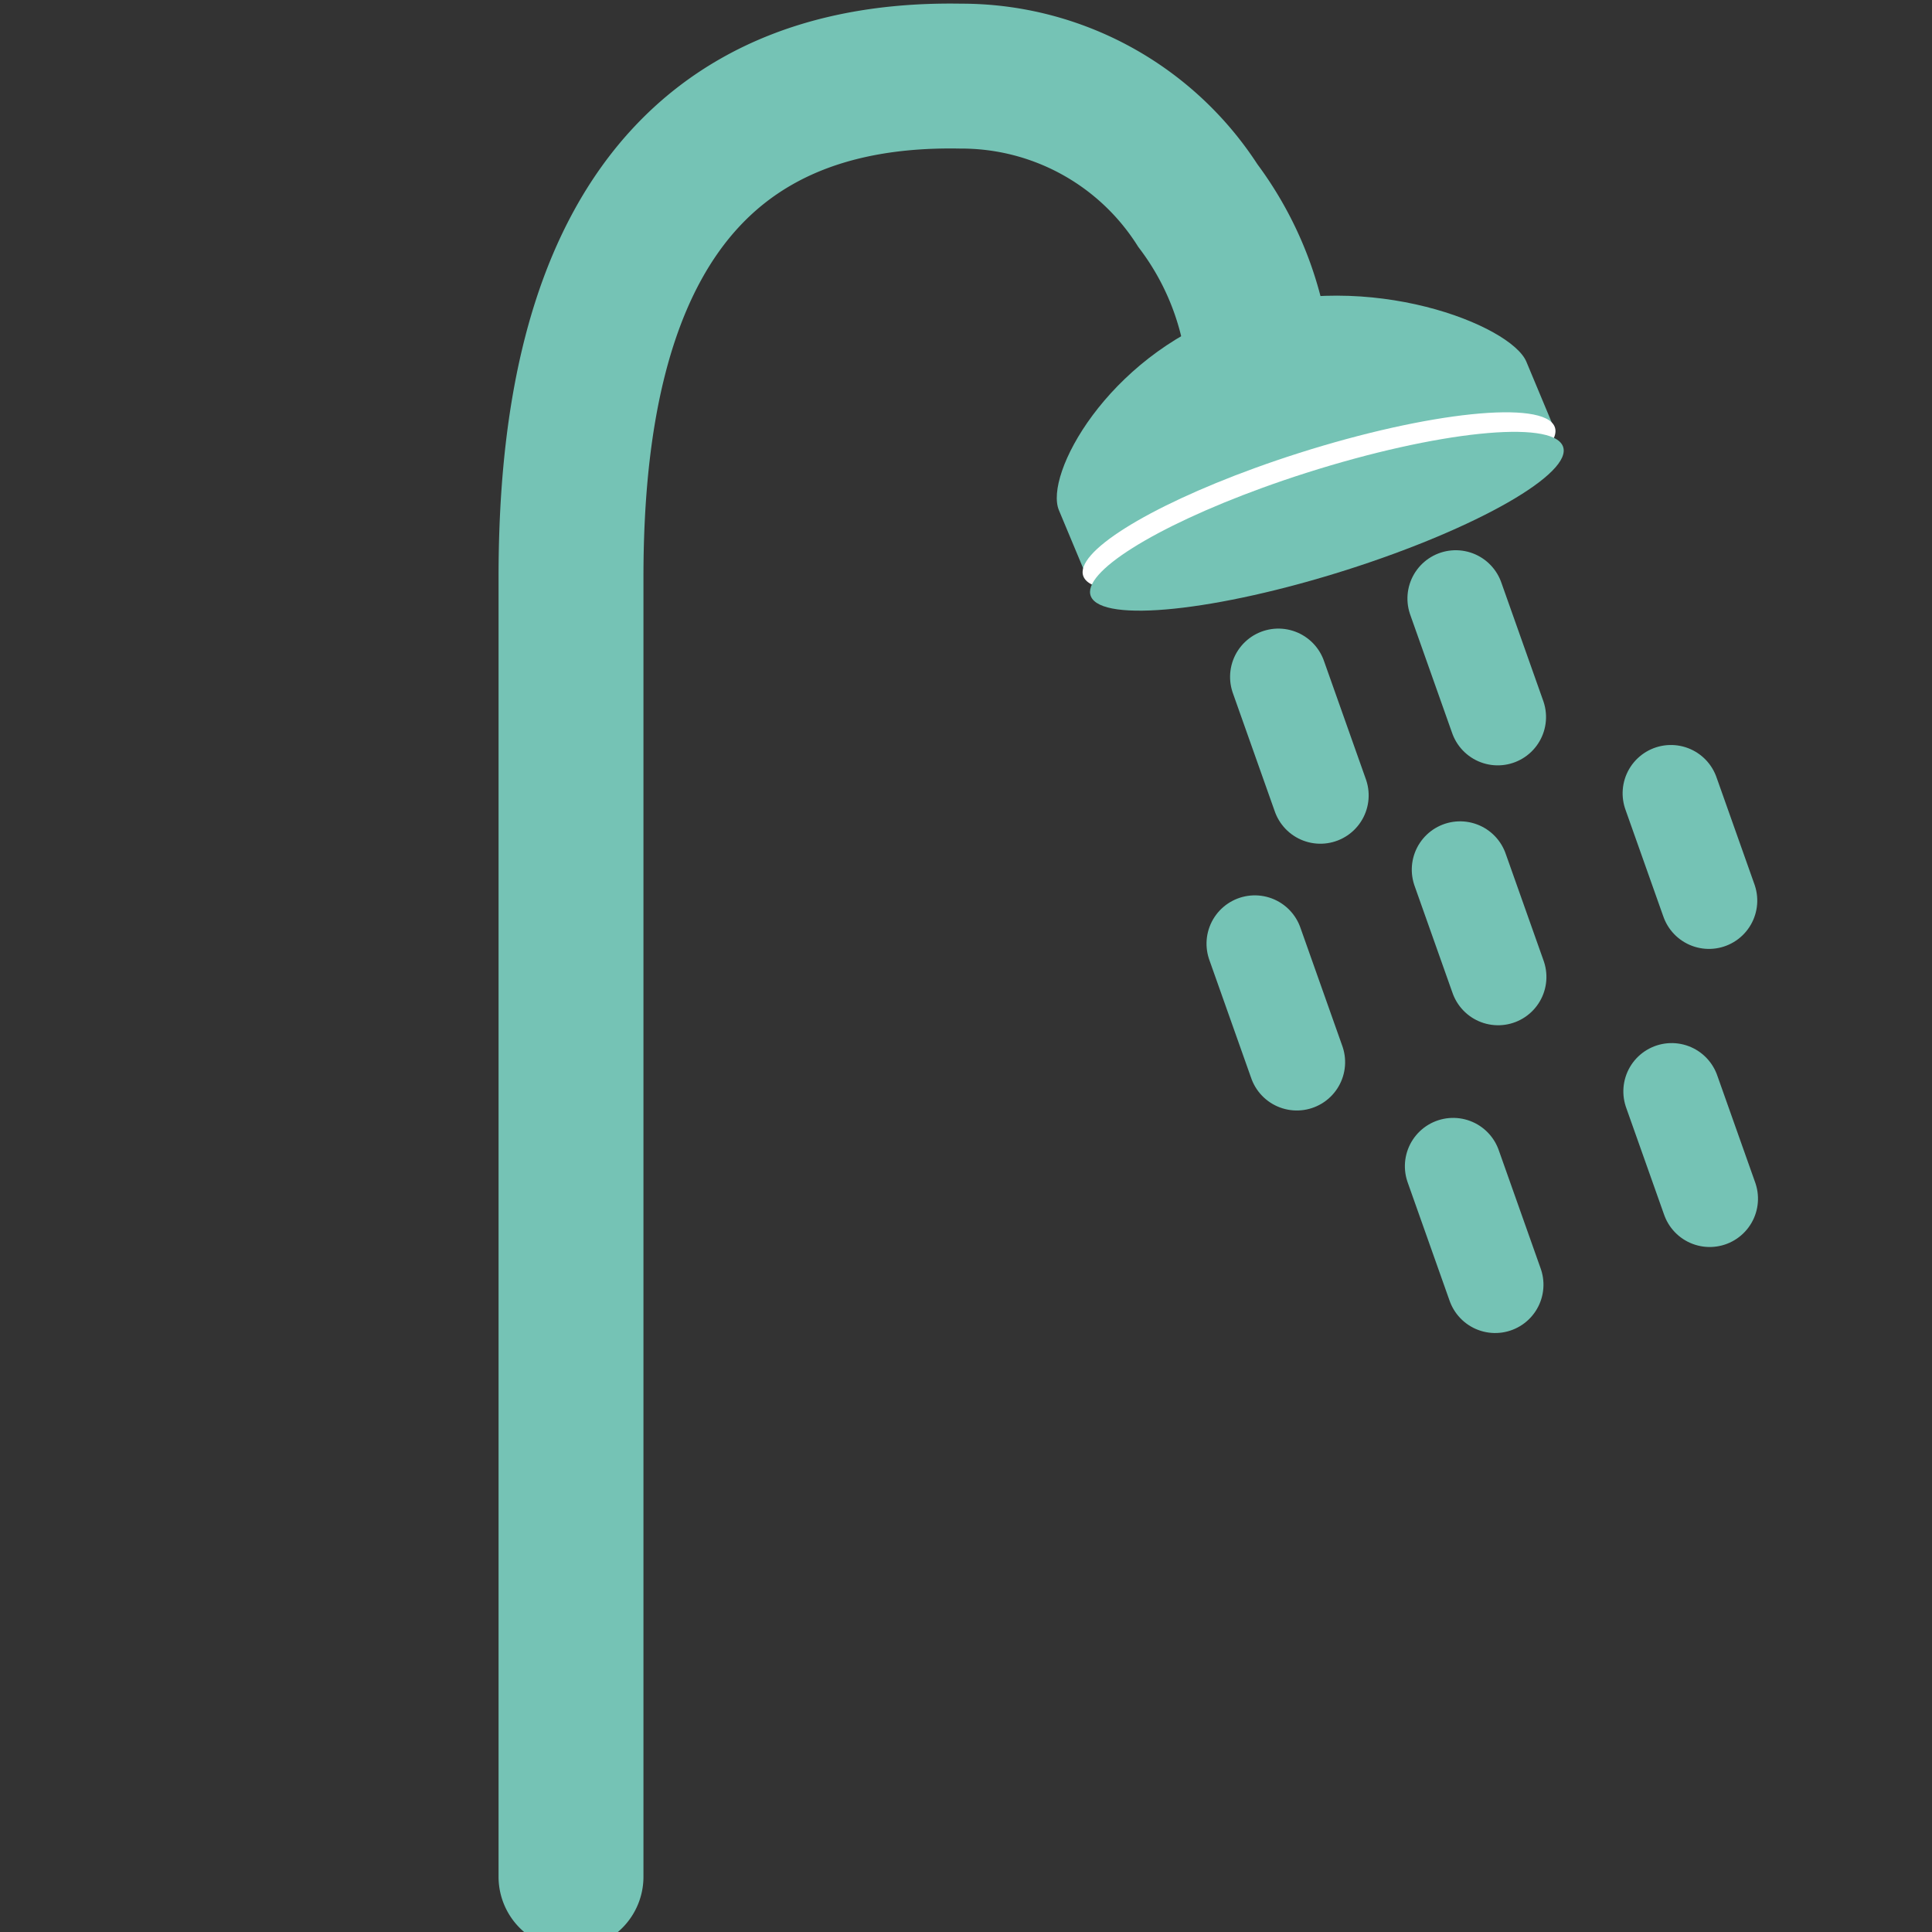 <svg xmlns="http://www.w3.org/2000/svg" xmlns:xlink="http://www.w3.org/1999/xlink" width="20" height="20" viewBox="0 0 20 20">
  <rect x="0" y="0" width="20" height="20" fill="#333333" stroke="none"/>
  <defs>
    <clipPath id="clip-Prancheta_2">
      <rect width="20" height="20"/>
    </clipPath>
  </defs>
  <g id="Prancheta_2" data-name="Prancheta – 2" clip-path="url(#clip-Prancheta_2)">
    <g id="Grupo_12579" data-name="Grupo 12579" transform="translate(-775.266 -265.213)">
      <g id="Grupo_12576" data-name="Grupo 12576" transform="translate(781.177 266)">
        <path id="Caminho_4816" data-name="Caminho 4816" d="M43.788,69.49V56.041c0-2.2.5-5.255,4.034-5.191a2.906,2.906,0,0,1,2.455,1.34,3.221,3.221,0,0,1,.615,1.479" transform="translate(-43.788 -50.849)" fill="none" stroke="#75c3b5" stroke-linecap="round" stroke-width="1.5"/>
        <g id="Grupo_12575" data-name="Grupo 12575" transform="translate(4.42 1.754) rotate(-3)">
          <path id="Caminho_4821" data-name="Caminho 4821" d="M0,0" transform="translate(3.227 17.413)" fill="none" stroke="#75c3b5" stroke-linecap="round" stroke-width="1"/>
          <line id="Linha_475" data-name="Linha 475" x2="0.034" y2="1.301" transform="matrix(0.966, -0.259, 0.259, 0.966, 2.665, 4.612)" fill="none" stroke="#75c3b5" stroke-linecap="round" stroke-width="1"/>
          <line id="Linha_479" data-name="Linha 479" x2="0.034" y2="1.301" transform="matrix(0.966, -0.259, 0.259, 0.966, 4.541, 3.898)" fill="none" stroke="#75c3b5" stroke-linecap="round" stroke-width="1"/>
          <path id="Caminho_4822" data-name="Caminho 4822" d="M0,0" transform="matrix(0.966, -0.259, 0.259, 0.966, 5.867, 16.454)" fill="none" stroke="#75c3b5" stroke-linecap="round" stroke-width="1"/>
          <line id="Linha_480" data-name="Linha 480" x2="0.034" y2="1.301" transform="matrix(0.966, -0.259, 0.259, 0.966, 4.207, 9.765)" fill="none" stroke="#75c3b5" stroke-linecap="round" stroke-width="1"/>
          <path id="Caminho_4825" data-name="Caminho 4825" d="M0,0" transform="matrix(0.966, -0.259, 0.259, 0.966, 3.428, 12.89)" fill="none" stroke="#75c3b5" stroke-linecap="round" stroke-width="1"/>
          <line id="Linha_482" data-name="Linha 482" x2="0.034" y2="1.301" transform="matrix(0.966, -0.259, 0.259, 0.966, 2.277, 7.357)" fill="none" stroke="#75c3b5" stroke-linecap="round" stroke-width="1"/>
          <line id="Linha_481" data-name="Linha 481" x2="0.031" y2="1.178" transform="matrix(0.966, -0.259, 0.259, 0.966, 6.506, 9.11)" fill="none" stroke="#75c3b5" stroke-linecap="round" stroke-width="1"/>
          <line id="Linha_485" data-name="Linha 485" x2="0.031" y2="1.178" transform="matrix(0.966, -0.259, 0.259, 0.966, 6.66, 6.028)" fill="none" stroke="#75c3b5" stroke-linecap="round" stroke-width="1"/>
          <line id="Linha_483" data-name="Linha 483" x2="0.031" y2="1.178" transform="matrix(0.966, -0.259, 0.259, 0.966, 4.439, 6.703)" fill="none" stroke="#75c3b5" stroke-linecap="round" stroke-width="1"/>
          <g id="Grupo_12577" data-name="Grupo 12577" transform="translate(0.09 1.497) rotate(-17)">
            <g id="Caminho_4818" data-name="Caminho 4818" transform="translate(0.001 0.013)" fill="#75c3b5">
              <path d="M 4.583 1.647 C 4.082 1.574 3.337 1.482 2.588 1.451 C 2.381 1.443 2.161 1.438 1.934 1.438 C 1.38 1.438 0.872 1.464 0.515 1.488 L 0.508 1.343 C 0.622 1.108 1.367 0.511 2.354 0.511 C 2.387 0.511 2.421 0.512 2.455 0.513 C 3.542 0.558 4.457 1.327 4.581 1.59 L 4.583 1.647 Z" stroke="none"/>
              <path d="M 2.354 0.011 C 2.394 0.011 2.435 0.012 2.476 0.014 C 3.877 0.072 5.059 1.12 5.079 1.53 L 5.112 2.238 C 5.112 2.238 3.835 2.003 2.567 1.951 C 1.299 1.898 0.039 2.028 0.039 2.028 C 0.039 2.028 0.025 1.731 0.006 1.321 C -0.013 0.922 1.012 0.011 2.354 0.011 Z" stroke="none" fill="#75c3b5"/>
            </g>
            <g id="Caminho_4819" data-name="Caminho 4819" transform="translate(0.009 1.607)" fill="#fff">
              <path d="M 3.07 0.617 C 2.918 0.617 2.762 0.613 2.605 0.607 C 2.224 0.591 1.885 0.56 1.595 0.52 C 1.734 0.514 1.885 0.51 2.049 0.51 C 2.2 0.51 2.357 0.513 2.513 0.519 C 2.895 0.535 3.233 0.567 3.523 0.607 C 3.384 0.613 3.233 0.617 3.07 0.617 Z" stroke="none"/>
              <path d="M 2.049 0.01 C 2.205 0.01 2.367 0.013 2.533 0.02 C 3.945 0.078 5.102 0.368 5.116 0.668 C 5.13 0.968 3.997 1.164 2.585 1.107 C 1.173 1.049 0.017 0.759 0.002 0.459 C -0.01 0.194 0.871 0.01 2.049 0.01 Z" stroke="none" fill="#fff"/>
            </g>
            <g id="Caminho_4817" data-name="Caminho 4817" transform="translate(0.011 1.826)" fill="#75c3b5">
              <path d="M 3.075 0.617 C 2.923 0.617 2.767 0.613 2.61 0.607 C 2.228 0.591 1.889 0.56 1.598 0.52 C 1.737 0.514 1.889 0.51 2.052 0.51 C 2.204 0.51 2.361 0.513 2.517 0.52 C 2.9 0.535 3.239 0.567 3.529 0.607 C 3.39 0.613 3.239 0.617 3.075 0.617 Z" stroke="none"/>
              <path d="M 2.052 0.01 C 2.209 0.01 2.372 0.013 2.538 0.02 C 3.952 0.078 5.111 0.368 5.125 0.668 C 5.139 0.968 4.004 1.164 2.59 1.107 C 1.175 1.049 0.017 0.759 0.002 0.459 C -0.01 0.194 0.872 0.01 2.052 0.01 Z" stroke="none" fill="#75c3b5"/>
            </g>
          </g>
        </g>
      </g>
    </g>
  </g>
</svg>
